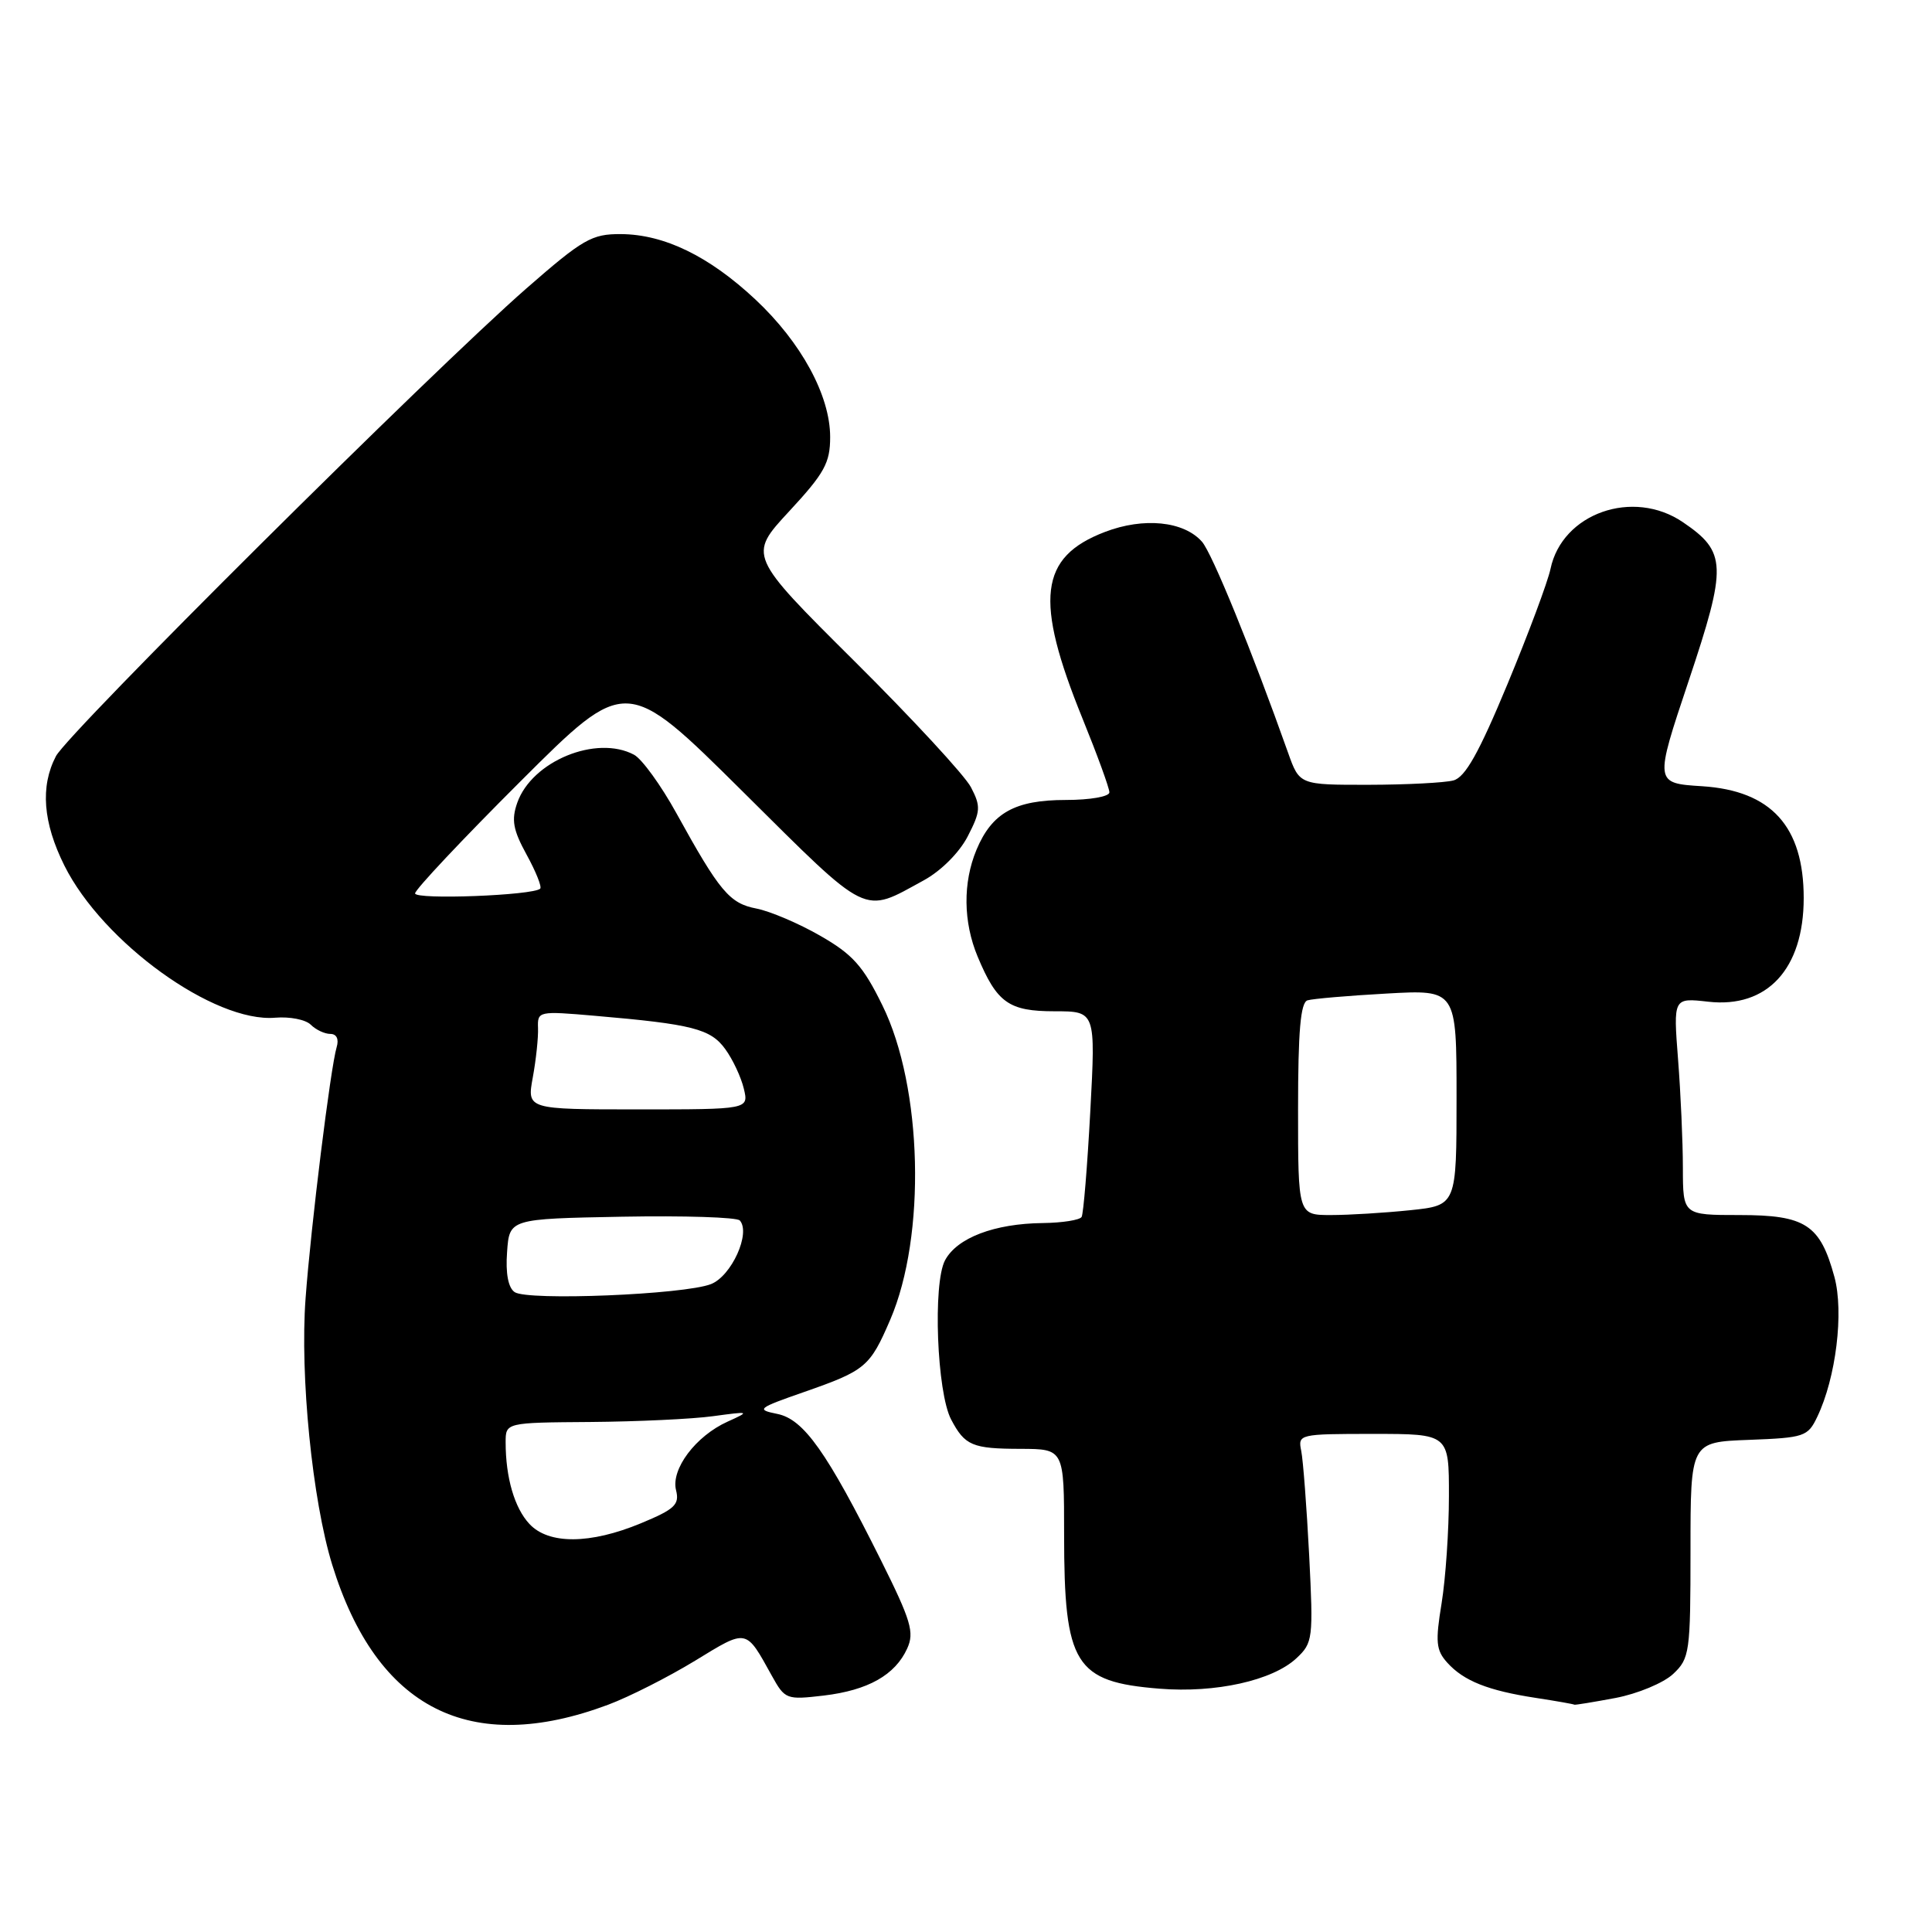 <?xml version="1.0" encoding="UTF-8" standalone="no"?>
<!DOCTYPE svg PUBLIC "-//W3C//DTD SVG 1.1//EN" "http://www.w3.org/Graphics/SVG/1.1/DTD/svg11.dtd" >
<svg xmlns="http://www.w3.org/2000/svg" xmlns:xlink="http://www.w3.org/1999/xlink" version="1.1" viewBox="0 0 256 256">
 <g >
 <path fill="currentColor"
d=" M 80.57 225.89 C 83.38 224.84 88.56 222.21 92.09 220.06 C 99.06 215.80 98.78 215.74 102.28 222.06 C 104.01 225.18 104.21 225.25 109.16 224.67 C 115.02 223.97 118.61 221.95 120.21 218.43 C 121.18 216.30 120.72 214.74 116.73 206.74 C 109.56 192.38 106.50 188.05 102.99 187.35 C 100.16 186.78 100.37 186.60 106.54 184.45 C 114.70 181.60 115.27 181.12 117.96 174.87 C 122.74 163.76 122.25 144.05 116.93 133.23 C 114.37 128.00 112.99 126.46 108.68 123.99 C 105.83 122.35 102.03 120.74 100.24 120.39 C 96.67 119.71 95.36 118.15 89.63 107.76 C 87.59 104.06 85.06 100.57 84.02 100.01 C 79.03 97.34 70.48 100.85 68.54 106.37 C 67.74 108.64 67.98 109.97 69.78 113.25 C 71.01 115.49 71.82 117.52 71.58 117.75 C 70.68 118.65 55.00 119.25 55.00 118.38 C 55.00 117.88 61.29 111.19 68.99 103.51 C 82.97 89.56 82.97 89.56 98.40 104.87 C 115.36 121.70 114.20 121.13 122.42 116.64 C 124.70 115.39 127.12 112.97 128.23 110.82 C 129.94 107.50 129.98 106.86 128.66 104.32 C 127.86 102.77 120.89 95.23 113.17 87.56 C 99.14 73.61 99.14 73.61 104.57 67.75 C 109.25 62.70 110.00 61.34 110.00 57.91 C 110.00 52.41 106.17 45.37 100.08 39.67 C 93.95 33.94 88.01 31.05 82.26 31.02 C 78.41 31.00 77.25 31.67 69.76 38.21 C 57.37 49.04 9.02 97.10 7.41 100.20 C 5.32 104.21 5.69 108.99 8.53 114.69 C 13.61 124.88 28.40 135.55 36.48 134.85 C 38.39 134.69 40.50 135.10 41.18 135.78 C 41.85 136.45 43.02 137.00 43.77 137.00 C 44.60 137.00 44.93 137.68 44.61 138.75 C 43.80 141.45 41.19 162.49 40.49 172.05 C 39.73 182.26 41.39 198.82 44.02 207.34 C 49.93 226.44 62.30 232.72 80.57 225.89 Z  M 214.06 224.99 C 217.00 224.43 220.43 223.00 221.70 221.81 C 223.89 219.75 224.00 218.98 224.00 205.37 C 224.00 191.08 224.00 191.08 231.74 190.79 C 239.09 190.51 239.55 190.36 240.80 187.73 C 243.28 182.55 244.34 173.88 243.07 169.20 C 241.18 162.26 239.24 161.00 230.50 161.00 C 223.00 161.00 223.00 161.00 222.99 154.75 C 222.99 151.31 222.70 144.84 222.35 140.36 C 221.72 132.21 221.72 132.21 226.34 132.73 C 234.17 133.62 239.00 128.38 239.00 119.00 C 239.00 109.51 234.70 104.77 225.55 104.18 C 219.22 103.78 219.22 103.78 223.75 90.24 C 228.87 74.93 228.80 73.14 222.99 69.19 C 216.38 64.70 206.99 68.01 205.45 75.38 C 205.09 77.09 202.52 83.98 199.74 90.67 C 195.96 99.77 194.15 102.99 192.59 103.41 C 191.44 103.72 186.38 103.98 181.34 103.99 C 172.19 104.00 172.19 104.00 170.68 99.75 C 165.89 86.25 160.60 73.27 159.26 71.77 C 156.85 69.05 151.54 68.52 146.42 70.48 C 137.70 73.81 137.03 79.44 143.45 95.24 C 145.40 100.04 147.00 104.43 147.00 104.99 C 147.00 105.55 144.46 106.00 141.22 106.00 C 134.49 106.00 131.44 107.70 129.39 112.60 C 127.57 116.96 127.63 122.17 129.54 126.75 C 132.10 132.88 133.67 134.00 139.75 134.00 C 145.18 134.00 145.18 134.00 144.47 147.25 C 144.08 154.54 143.56 160.84 143.32 161.25 C 143.08 161.66 140.77 162.03 138.19 162.06 C 131.75 162.13 126.81 164.02 125.22 167.00 C 123.59 170.07 124.14 184.51 126.03 188.09 C 127.85 191.55 128.83 191.97 135.25 191.98 C 141.00 192.00 141.00 192.00 141.00 203.35 C 141.00 220.59 142.41 222.86 153.64 223.76 C 161.07 224.36 168.62 222.68 171.78 219.73 C 173.97 217.68 174.03 217.16 173.47 206.05 C 173.14 199.70 172.67 193.49 172.42 192.25 C 171.97 190.04 172.12 190.00 181.98 190.00 C 192.00 190.00 192.00 190.00 191.99 198.25 C 191.99 202.79 191.55 209.17 191.02 212.44 C 190.18 217.56 190.28 218.66 191.77 220.31 C 193.95 222.73 197.16 224.01 203.50 224.98 C 206.25 225.40 208.55 225.81 208.61 225.88 C 208.68 225.94 211.13 225.54 214.06 224.99 Z  M 70.15 201.93 C 68.17 199.81 67.00 195.78 67.00 191.12 C 67.00 188.50 67.00 188.50 78.25 188.42 C 84.44 188.37 91.75 188.03 94.50 187.65 C 99.37 186.99 99.42 187.01 96.42 188.37 C 92.18 190.28 88.88 194.68 89.58 197.46 C 90.06 199.37 89.41 199.98 84.93 201.84 C 78.21 204.63 72.70 204.67 70.15 201.93 Z  M 68.19 171.21 C 67.34 170.63 66.98 168.72 67.19 165.90 C 67.50 161.50 67.50 161.50 82.42 161.22 C 90.63 161.07 97.65 161.29 98.03 161.72 C 99.51 163.39 96.93 169.08 94.21 170.15 C 90.68 171.54 69.89 172.39 68.19 171.21 Z  M 70.60 142.75 C 71.03 140.41 71.34 137.47 71.29 136.22 C 71.21 133.98 71.35 133.95 78.85 134.60 C 91.75 135.71 94.16 136.33 96.10 139.01 C 97.10 140.38 98.20 142.74 98.56 144.25 C 99.22 147.00 99.22 147.00 84.52 147.00 C 69.82 147.00 69.82 147.00 70.60 142.75 Z  M 172.00 146.97 C 172.00 136.62 172.33 132.84 173.25 132.55 C 173.94 132.34 178.66 131.93 183.75 131.65 C 193.00 131.13 193.00 131.13 193.00 145.42 C 193.00 159.72 193.00 159.72 186.85 160.36 C 183.47 160.71 178.75 161.00 176.35 161.00 C 172.00 161.00 172.00 161.00 172.00 146.97 Z "/>
</g>
</svg>